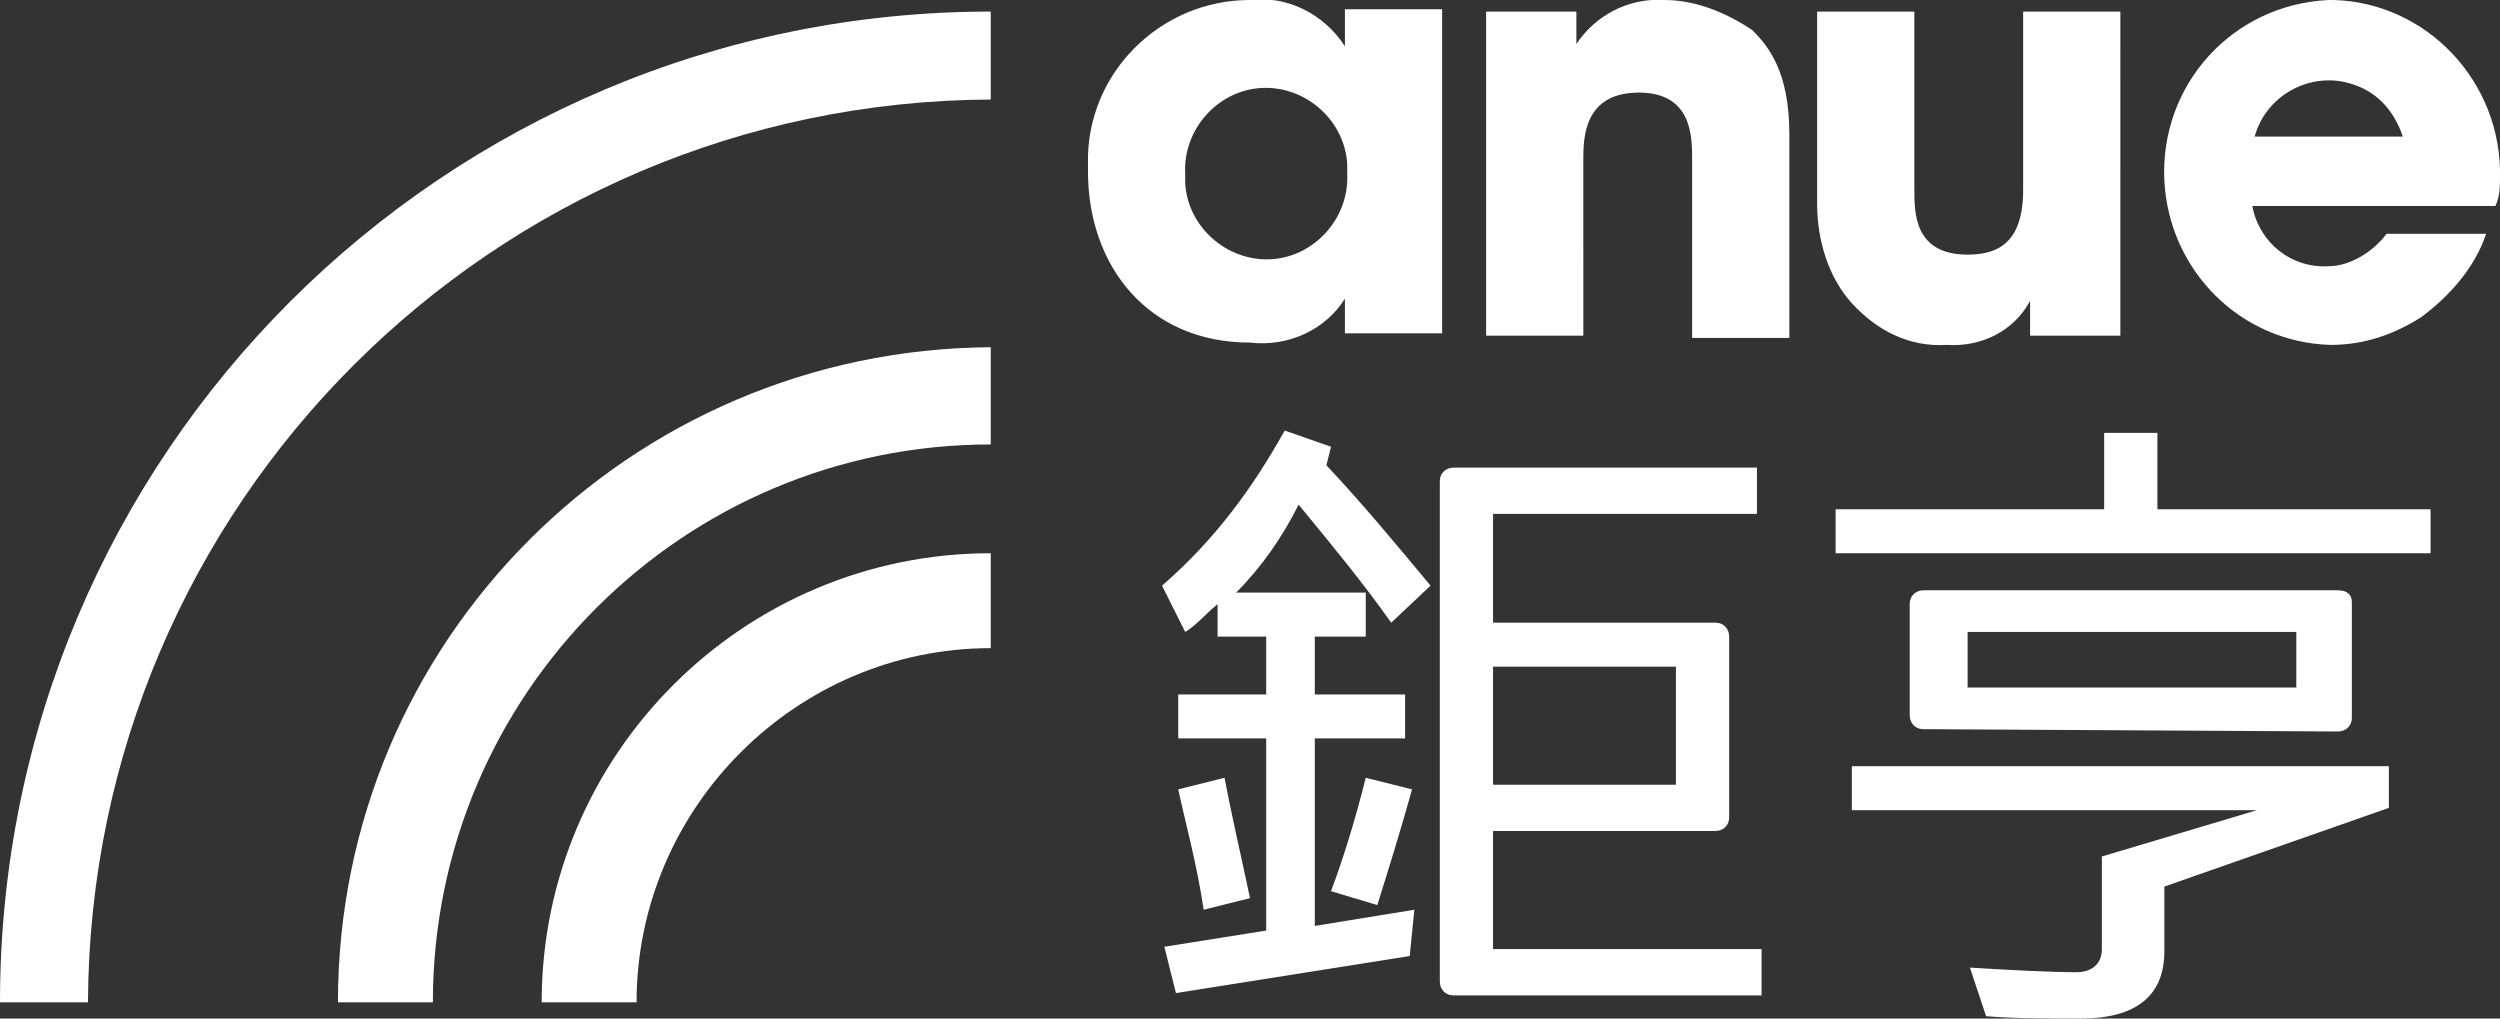 <svg xmlns="http://www.w3.org/2000/svg" xml:space="preserve" id="logo_x5F_anue_x28_w_x29_" x="0" y="0" style="enable-background:new 0 0 108 44" version="1.1" viewBox="0 0 108 44"><rect x="0" y="0" width="108" height="44" fill="#333333" stroke="none"/><style>.st0{fill:#fff}</style><path d="M80 35h17.5l-6.7 2v4c0 .7-.5 1-1.1 1-1.1 0-3-.1-4.6-.2l.7 2.1c1.2.1 2.6.1 4.1.1 2.4 0 3.6-1 3.6-2.9v-2.8l9.7-3.4v-1.8H80V35zm21-9.5H83.1c-.3 0-.6.2-.6.6v4.8c0 .3.2.6.6.6l17.9.1c.3 0 .6-.2.6-.6v-5c0-.3-.2-.5-.6-.5zm-1.8 4.2H85v-2.4h14.2v2.4zm-6-11h-2.3V22H79.3v1.9H105V22H93.2zM52.9 33.6l-2 .5c.3 1.4.8 3.2 1.1 5.2l2-.5c-.4-1.9-.8-3.6-1.1-5.2z" class="st0"/><path d="m60.1 26.9 1.7-1.6c-1.5-1.8-2.9-3.5-4.5-5.2l.2-.8-2-.7c-1.4 2.5-3 4.7-5.3 6.7l1 2c.5-.3.9-.8 1.4-1.2v1.4h2.1V30h-3.8v1.9h3.8v8.3l-4.4.7.5 2 10.1-1.6.2-2-4.3.7v-8.1h3.9V30h-3.9v-2.5H59v-1.9h-5.6c1.1-1.1 2-2.4 2.7-3.8 1.4 1.7 2.8 3.4 4 5.1z" class="st0"/><path d="m57.5 38.5 2 .6c.5-1.6 1-3.2 1.5-5l-2-.5c-.4 1.6-.9 3.3-1.5 4.9zm7 2.5v-5.1h9.6c.3 0 .6-.2.6-.6v-7.8c0-.3-.2-.6-.6-.6h-9.6v-4.7h11.4v-2H62.8c-.3 0-.6.2-.6.6v21.6c0 .3.2.6.6.6h13.3v-2H64.5zm0-12.2h7.9v5.1h-7.9v-5.1zM58.1.5V2C57.2.6 55.6-.2 54 0c-3.9 0-7.1 3.2-7 7.1v.3c0 4.1 2.6 7.4 7 7.4 1.7.2 3.3-.6 4.1-1.9v1.5h4.2V.4h-4.2zm.1 7c.1 1.9-1.4 3.6-3.3 3.7-1.9.1-3.6-1.4-3.7-3.3v-.4c-.1-1.9 1.4-3.6 3.3-3.7 1.9-.1 3.6 1.4 3.7 3.3v.4zM71.9 0c-1.6-.1-3 .7-3.8 1.9V.5h-3.9v14h4.2V6.9c0-.9 0-2.9 2.4-2.9 2.3 0 2.3 1.9 2.3 2.9v7.7h4.2V5.8c0-2.7-.9-3.8-1.6-4.5C74.5.5 73.2 0 71.9 0zm12.2 14.9c1.5.1 2.9-.6 3.6-1.9v1.5h3.9V.5h-4.2v7.7c0 2.3-1.1 2.8-2.4 2.8-2.3 0-2.3-1.8-2.3-2.8V.5h-4.2v8.3c0 1.6.5 3.2 1.5 4.3 1.1 1.2 2.5 1.9 4.1 1.8zM108 7.7c.1-4.2-3.2-7.6-7.2-7.7h-.2c-4.2.2-7.3 3.7-7.1 7.8.2 3.9 3.3 7 7.2 7.1 1.5 0 2.8-.5 3.9-1.2 1.2-.9 2.3-2.1 2.8-3.6h-4.3c-.6.8-1.6 1.4-2.5 1.4-1.6.1-3-1-3.3-2.6h10.5c.2-.4.2-.9.2-1.2zM97.4 5.9c.5-1.8 2.4-2.8 4.1-2.3 1.1.3 1.9 1.1 2.3 2.3h-6.4zM27.5 43.3h-4.1c0-10.7 8.7-19.4 19.4-19.4V28c-8.4 0-15.3 6.9-15.3 15.3z" class="st0"/><path d="M18.7 43.3h-4.1c0-15.6 12.6-28.2 28.2-28.3v4.2c-13.3 0-24.1 10.8-24.1 24.1z" class="st0"/><path d="M3.8 43.3H0C0 19.6 19.2.5 42.8.5v3.8c-21.5.1-38.9 17.5-39 39z" class="st0"/></svg>